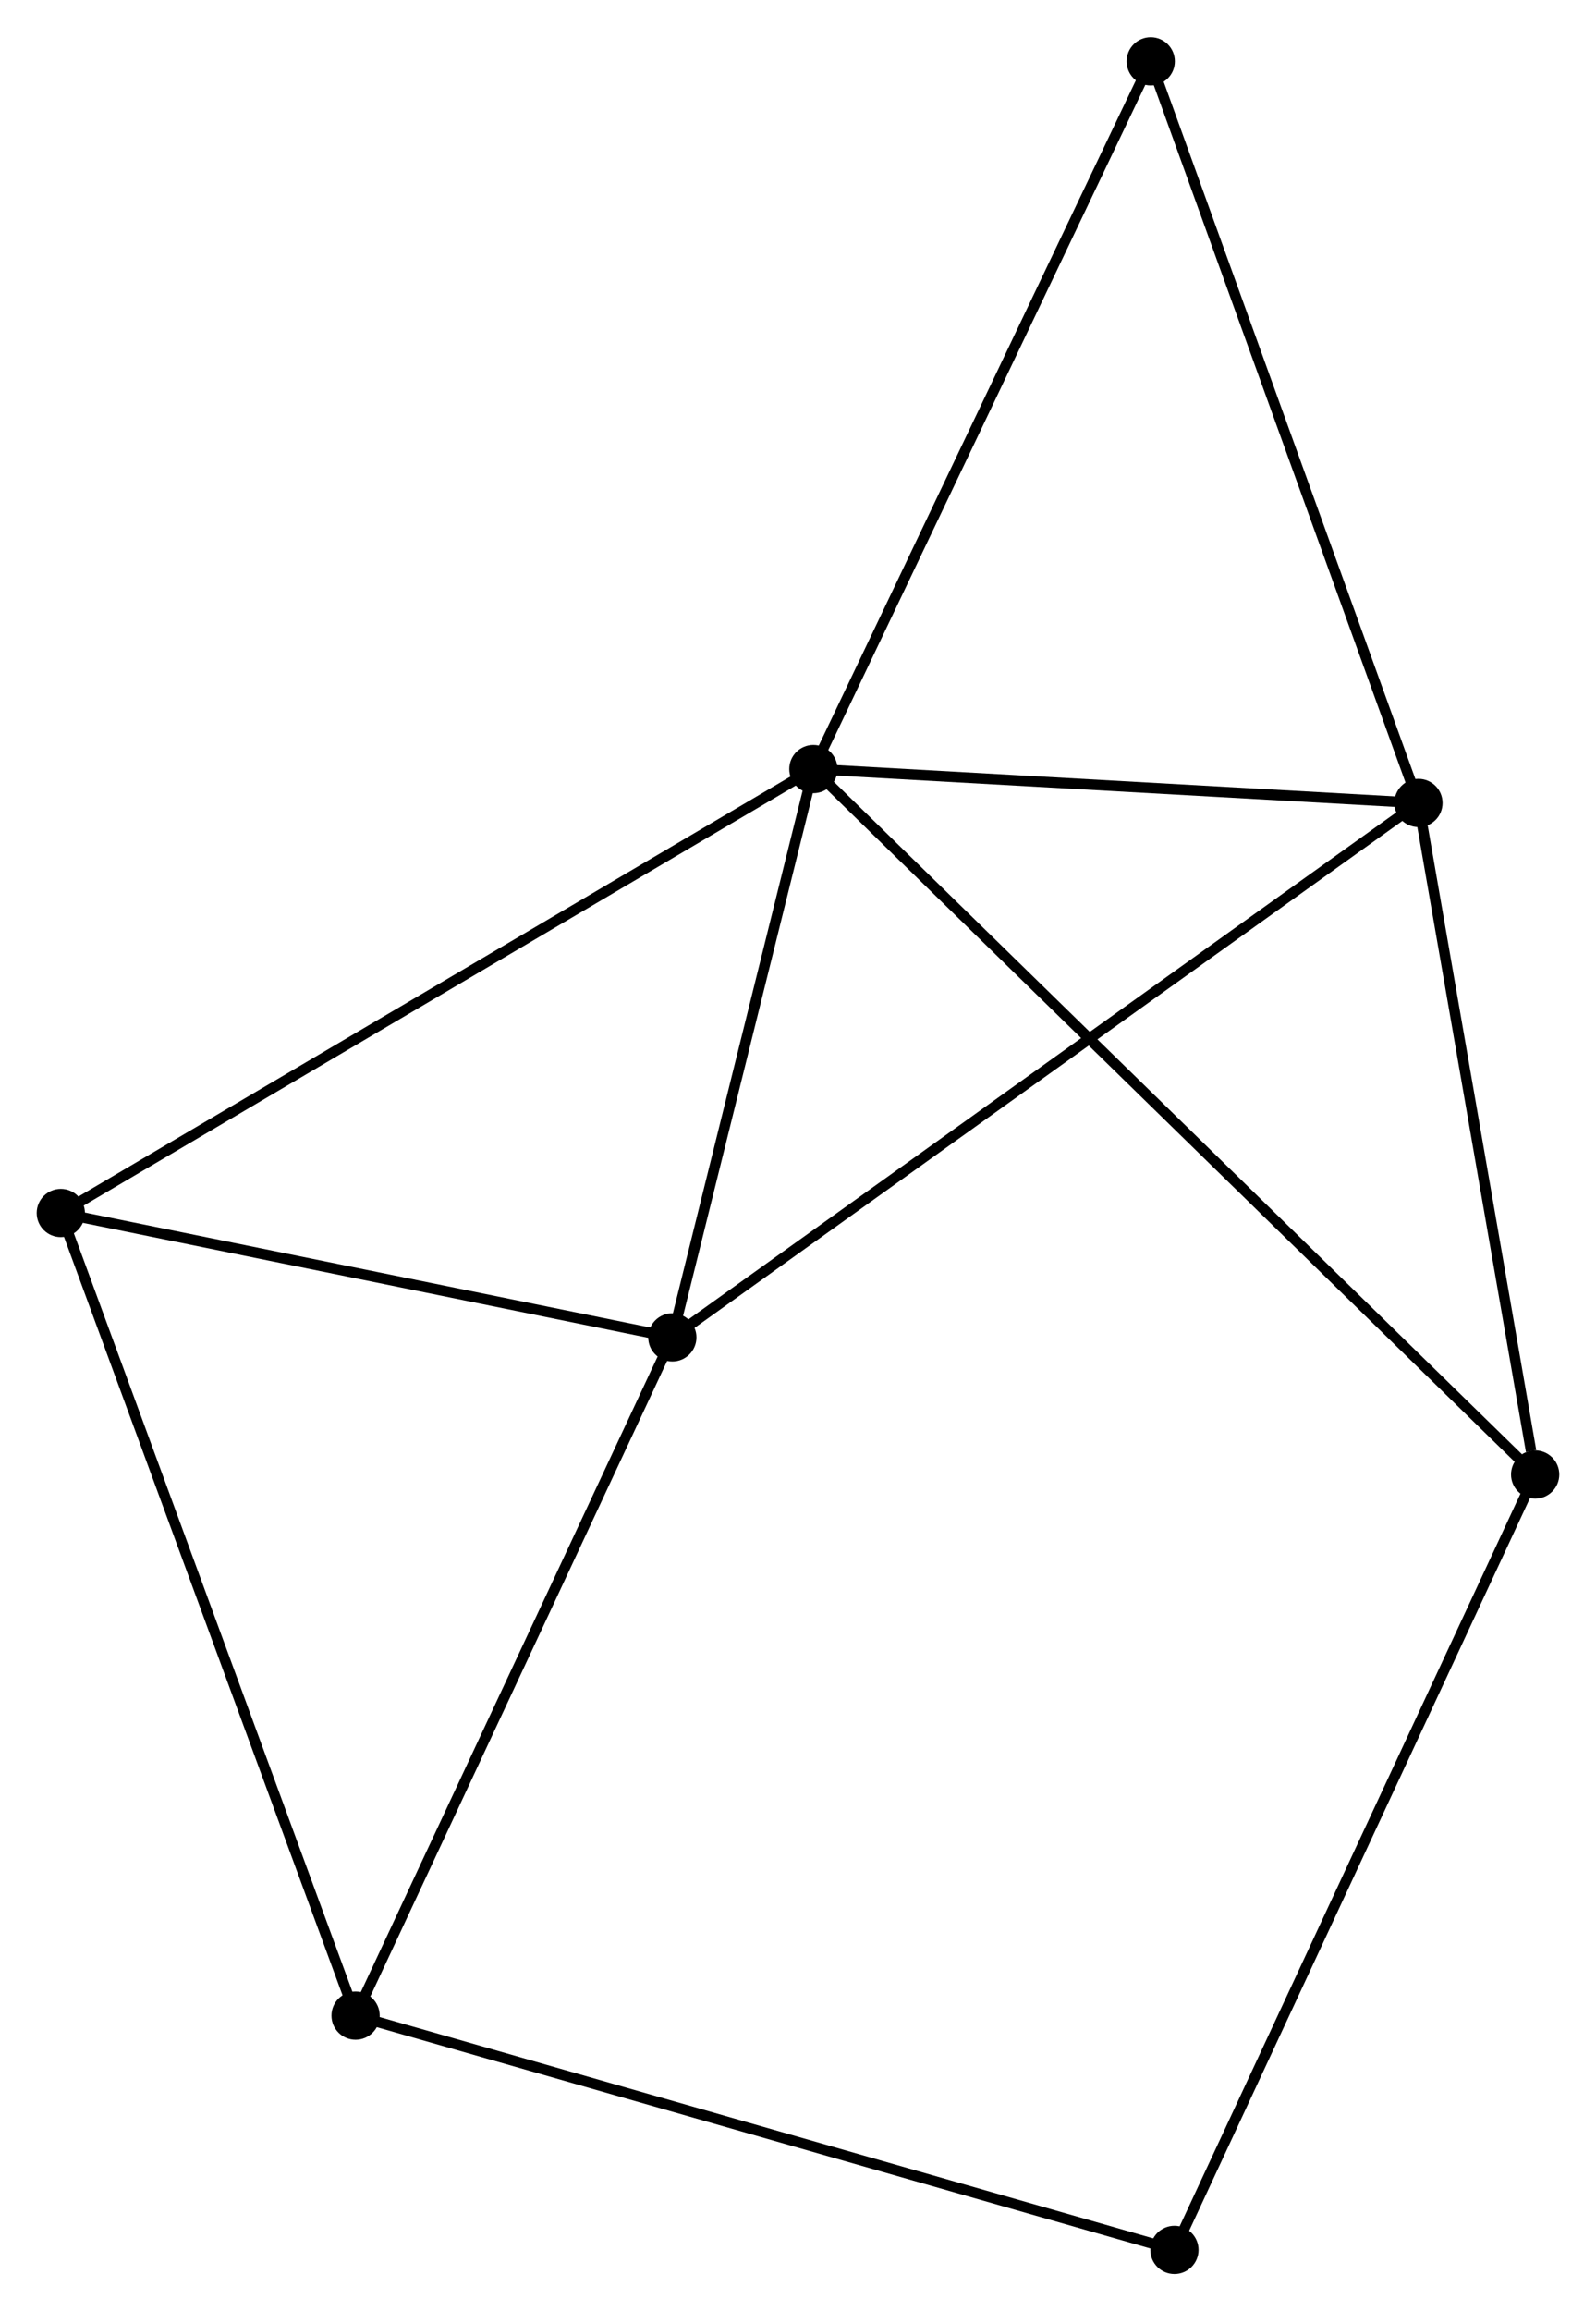 <?xml version="1.0" encoding="UTF-8" standalone="no"?>
<!DOCTYPE svg PUBLIC "-//W3C//DTD SVG 1.1//EN"
 "http://www.w3.org/Graphics/SVG/1.1/DTD/svg11.dtd">
<!-- Generated by graphviz version 2.36.0 (20140111.2315)
 -->
<!-- Title: %3 Pages: 1 -->
<svg width="152pt" height="220pt"
 viewBox="0.00 0.00 152.23 220.24" xmlns="http://www.w3.org/2000/svg" xmlns:xlink="http://www.w3.org/1999/xlink">
<g id="graph0" class="graph" transform="scale(1 1) rotate(0) translate(4 216.237)">
<title>%3</title>
<!-- 0 -->
<g id="node1" class="node"><title>0</title>
<ellipse fill="black" stroke="black" cx="73.581" cy="-142.969" rx="1.8" ry="1.8"/>
</g>
<!-- 1 -->
<g id="node2" class="node"><title>1</title>
<ellipse fill="black" stroke="black" cx="131.295" cy="-139.737" rx="1.8" ry="1.8"/>
</g>
<!-- 0&#45;&#45;1 -->
<g id="edge1" class="edge"><title>0&#45;&#45;1</title>
<path fill="none" stroke="black" d="M75.501,-142.862C84.264,-142.371 120.409,-140.347 129.308,-139.848"/>
</g>
<!-- 2 -->
<g id="node3" class="node"><title>2</title>
<ellipse fill="black" stroke="black" cx="60.129" cy="-88.792" rx="1.8" ry="1.8"/>
</g>
<!-- 0&#45;&#45;2 -->
<g id="edge2" class="edge"><title>0&#45;&#45;2</title>
<path fill="none" stroke="black" d="M73.134,-141.167C71.091,-132.941 62.666,-99.011 60.592,-90.657"/>
</g>
<!-- 4 -->
<g id="node4" class="node"><title>4</title>
<ellipse fill="black" stroke="black" cx="1.8" cy="-100.648" rx="1.8" ry="1.8"/>
</g>
<!-- 0&#45;&#45;4 -->
<g id="edge3" class="edge"><title>0&#45;&#45;4</title>
<path fill="none" stroke="black" d="M71.807,-141.923C61.876,-136.068 13.281,-107.417 3.512,-101.657"/>
</g>
<!-- 5 -->
<g id="node5" class="node"><title>5</title>
<ellipse fill="black" stroke="black" cx="142.427" cy="-75.717" rx="1.8" ry="1.8"/>
</g>
<!-- 0&#45;&#45;5 -->
<g id="edge4" class="edge"><title>0&#45;&#45;5</title>
<path fill="none" stroke="black" d="M75.019,-141.564C83.979,-132.812 132.061,-85.844 140.997,-77.114"/>
</g>
<!-- 7 -->
<g id="node6" class="node"><title>7</title>
<ellipse fill="black" stroke="black" cx="105.759" cy="-210.437" rx="1.8" ry="1.8"/>
</g>
<!-- 0&#45;&#45;7 -->
<g id="edge5" class="edge"><title>0&#45;&#45;7</title>
<path fill="none" stroke="black" d="M74.377,-144.637C78.79,-153.89 100.235,-198.855 104.873,-208.58"/>
</g>
<!-- 1&#45;&#45;2 -->
<g id="edge6" class="edge"><title>1&#45;&#45;2</title>
<path fill="none" stroke="black" d="M129.808,-138.673C120.547,-132.043 70.845,-96.463 61.607,-89.85"/>
</g>
<!-- 1&#45;&#45;5 -->
<g id="edge7" class="edge"><title>1&#45;&#45;5</title>
<path fill="none" stroke="black" d="M131.616,-137.89C133.213,-128.706 140.293,-87.993 142.038,-77.958"/>
</g>
<!-- 1&#45;&#45;7 -->
<g id="edge8" class="edge"><title>1&#45;&#45;7</title>
<path fill="none" stroke="black" d="M130.663,-141.485C127.161,-151.181 110.143,-198.3 106.462,-208.491"/>
</g>
<!-- 2&#45;&#45;4 -->
<g id="edge10" class="edge"><title>2&#45;&#45;4</title>
<path fill="none" stroke="black" d="M58.188,-89.187C49.333,-90.987 12.802,-98.412 3.808,-100.24"/>
</g>
<!-- 3 -->
<g id="node7" class="node"><title>3</title>
<ellipse fill="black" stroke="black" cx="29.917" cy="-24.134" rx="1.8" ry="1.8"/>
</g>
<!-- 2&#45;&#45;3 -->
<g id="edge9" class="edge"><title>2&#45;&#45;3</title>
<path fill="none" stroke="black" d="M59.258,-86.927C54.846,-77.485 35.019,-35.053 30.735,-25.884"/>
</g>
<!-- 6 -->
<g id="node8" class="node"><title>6</title>
<ellipse fill="black" stroke="black" cx="108.021" cy="-1.8" rx="1.8" ry="1.8"/>
</g>
<!-- 5&#45;&#45;6 -->
<g id="edge13" class="edge"><title>5&#45;&#45;6</title>
<path fill="none" stroke="black" d="M141.577,-73.89C136.817,-63.664 113.524,-13.622 108.842,-3.563"/>
</g>
<!-- 3&#45;&#45;4 -->
<g id="edge11" class="edge"><title>3&#45;&#45;4</title>
<path fill="none" stroke="black" d="M29.222,-26.025C25.332,-36.611 6.297,-88.41 2.471,-98.823"/>
</g>
<!-- 3&#45;&#45;6 -->
<g id="edge12" class="edge"><title>3&#45;&#45;6</title>
<path fill="none" stroke="black" d="M31.848,-23.582C42.654,-20.492 95.529,-5.372 106.158,-2.333"/>
</g>
</g>
</svg>
